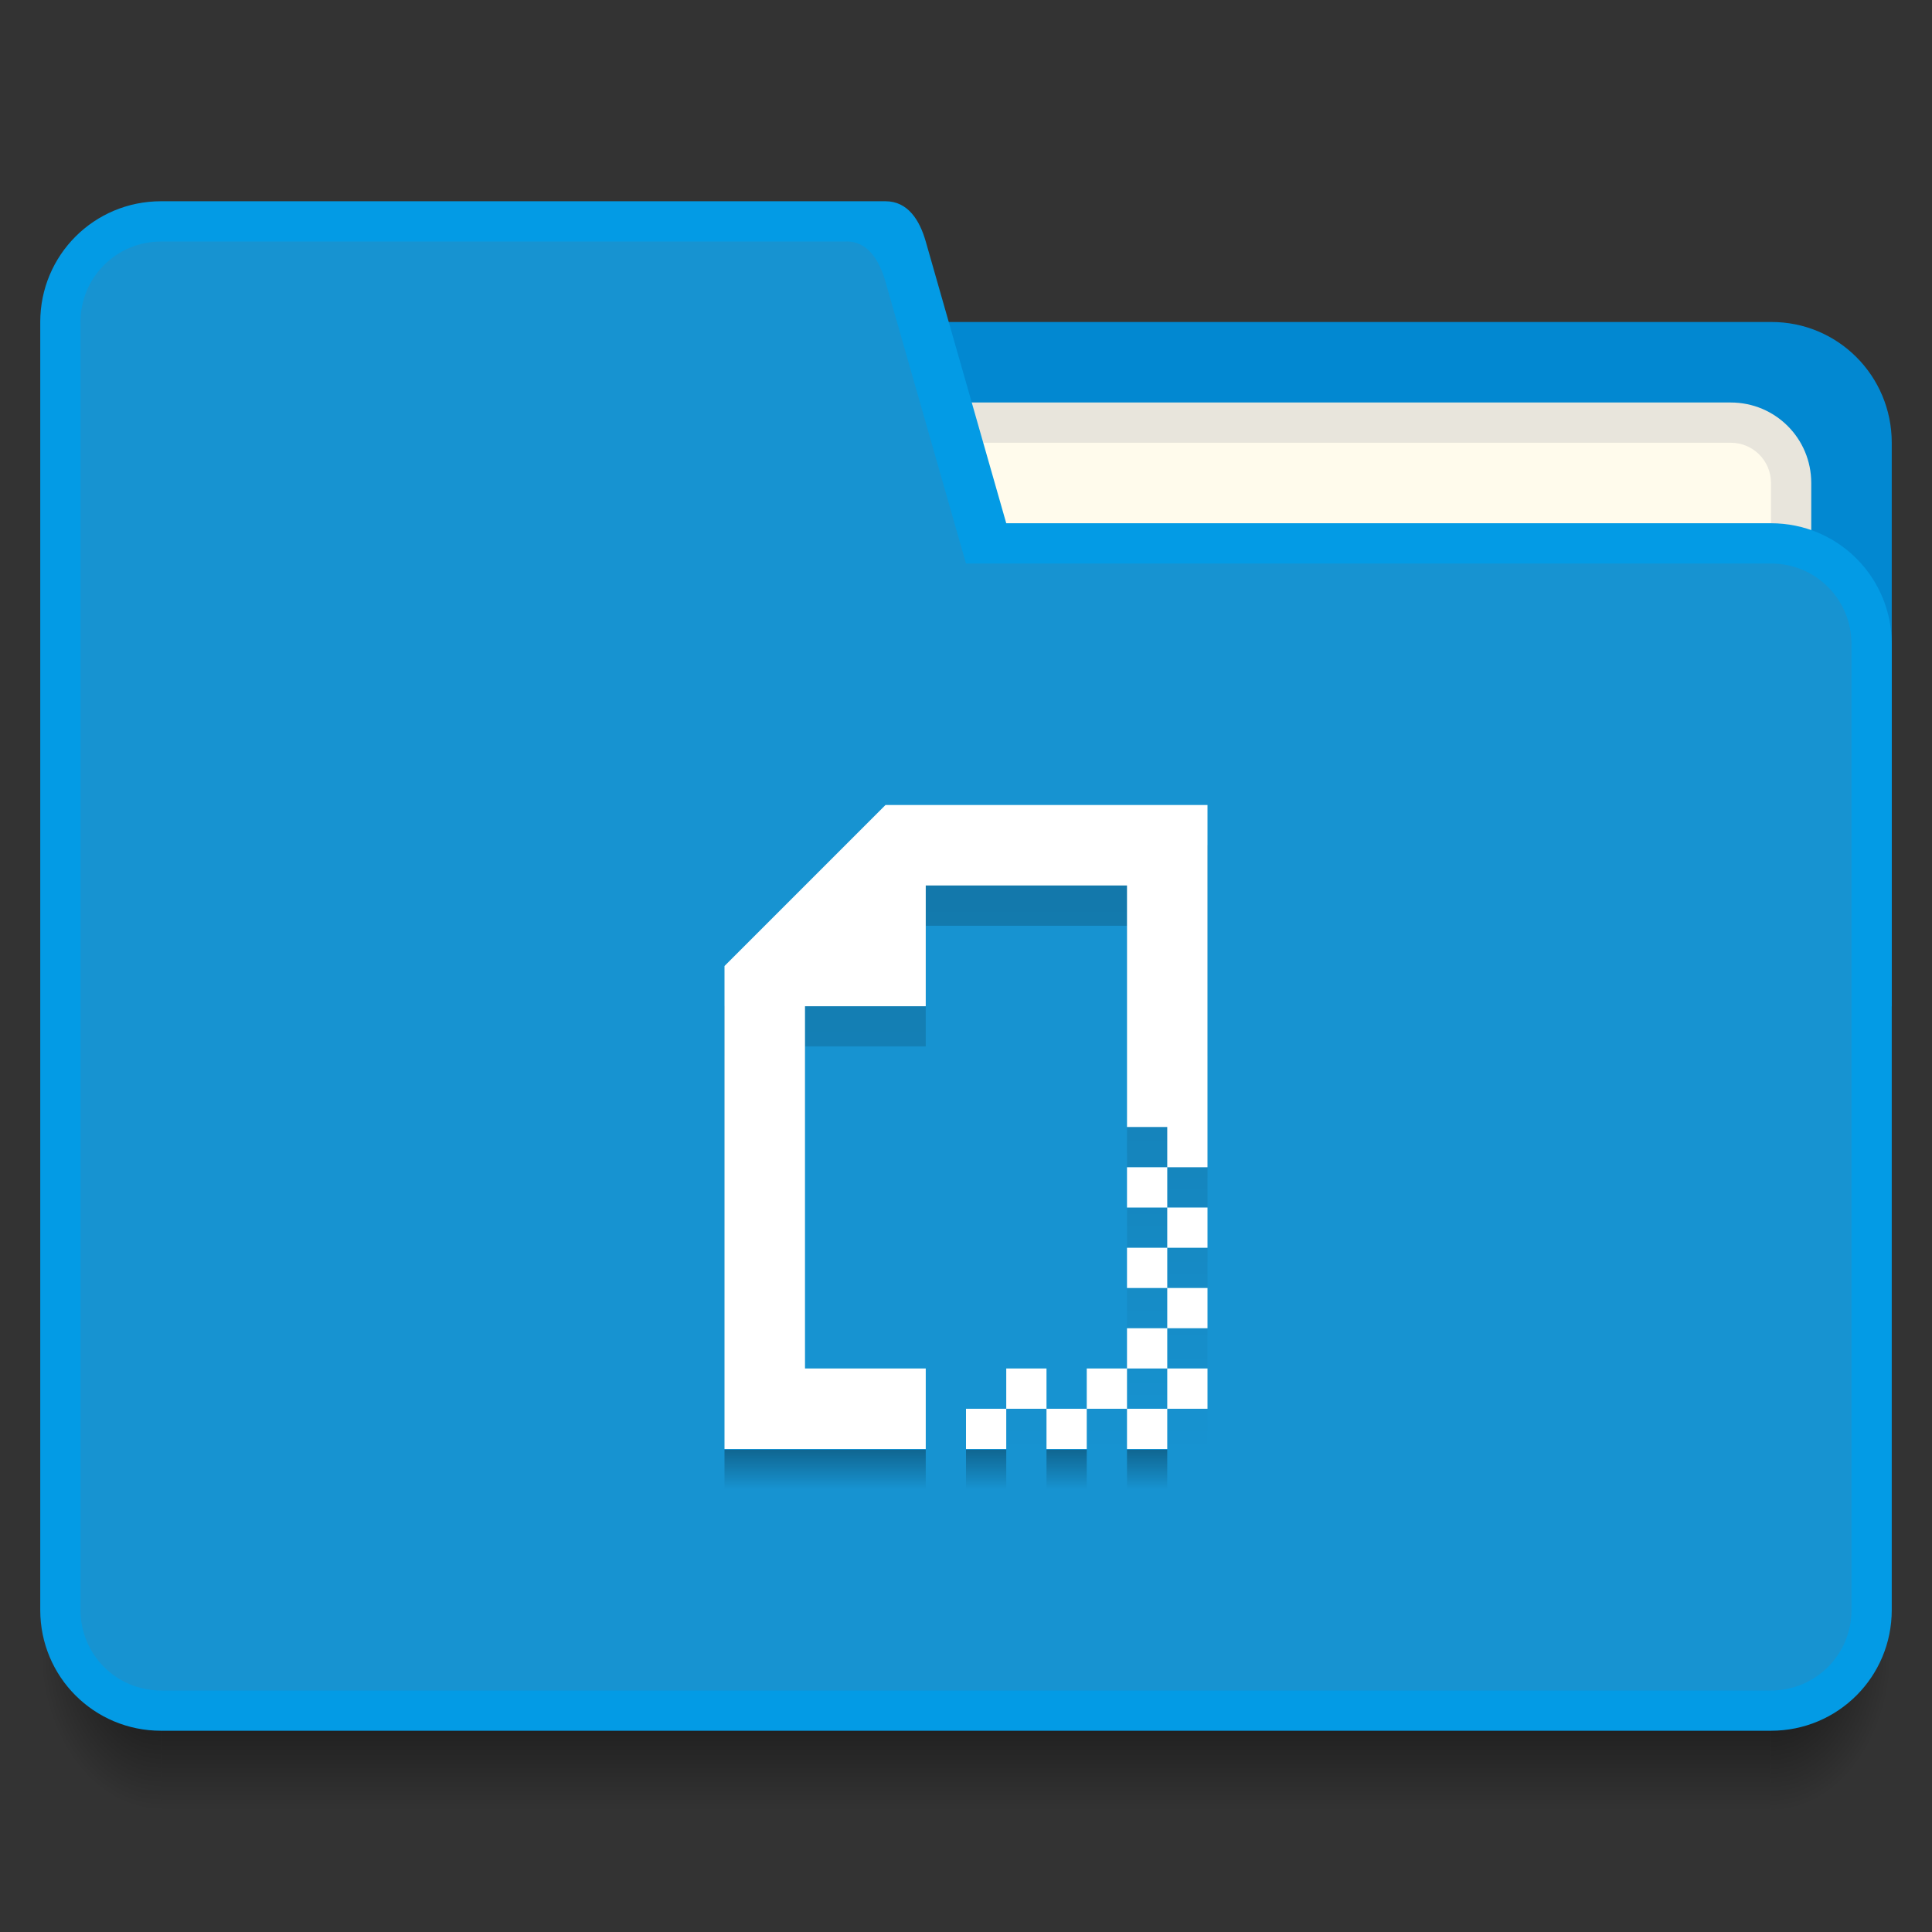 <?xml version="1.0" encoding="UTF-8" standalone="no"?>
<svg xmlns="http://www.w3.org/2000/svg" xmlns:xlink="http://www.w3.org/1999/xlink" width="48" height="48" version="1.1" viewBox="0 0 48 48">
 <rect x="0" y="0" width="48" height="48" fill="#333333" stroke="none"/>
 <defs>
  <linearGradient id="linearGradient4234">
   <stop offset="0" style="stop-color:#000000;stop-opacity:0.196"/>
   <stop style="stop-color:#000000;stop-opacity:0" offset=".938"/>
   <stop style="stop-color:#000000;stop-opacity:0.31" offset=".938"/>
   <stop offset="1" style="stop-color:#000000;stop-opacity:0"/>
  </linearGradient>
  <radialGradient xlink:href="#Shadow" id="radialGradient4200" cx="44" cy="42.5" fx="44" fy="42.5" r="1.5" gradientTransform="matrix(-5.6193737e-6,2.667,-2,-4.2145212e-6,521.572,415.465)" gradientUnits="userSpaceOnUse"/>
  <linearGradient id="Shadow">
   <stop style="stop-color:#000000;stop-opacity:1" offset="0"/>
   <stop style="stop-color:#000000;stop-opacity:0" offset="1"/>
  </linearGradient>
  <linearGradient gradientTransform="translate(392.571,490.798)" xlink:href="#Shadow" id="linearGradient4190" x1="24" y1="42" x2="24" y2="46" gradientUnits="userSpaceOnUse"/>
  <radialGradient xlink:href="#Shadow" id="radialGradient4208" cx="4" cy="42.5" fx="4" fy="42.5" r="1.5" gradientTransform="matrix(-2,-2.9351808e-6,3.9135816e-6,-2.667,404.571,646.131)" gradientUnits="userSpaceOnUse"/>
  <linearGradient xlink:href="#linearGradient4234" id="linearGradient4232" x1="416.571" y1="512.798" x2="416.571" y2="528.798" gradientUnits="userSpaceOnUse"/>
 </defs>
 <g transform="translate(-392.571,-491.798)">
  <path style="opacity:1;fill:#0288d1;fill-opacity:1" d="m 407.571,499.798 0,3 0,10 0,4 32,0 0,-5 0,-9 c 0,-1.662 -1.338,-3.007 -3,-3 l -22,0 -4,0 z"/>
  <rect style="opacity:1;fill:#039be5;fill-opacity:1" width="5" height="5" x="385.57" y="-514.8" transform="scale(1,-1)"/>
  <rect style="opacity:1;fill:#1793d1;fill-opacity:1" width="5" height="5" x="385.57" y="-506.8" transform="scale(1,-1)"/>
  <rect style="opacity:1;fill:#0288d1;fill-opacity:1" width="5" height="5" x="385.57" y="517.8"/>
  <path style="opacity:0.7;fill:url(#radialGradient4200);fill-opacity:1" d="m 436.571,532.798 0,4 1,0 c 1.108,0 2,-0.892 2,-2 l 0,-2 -3,0 z"/>
  <path style="opacity:0.7;fill:url(#linearGradient4190);fill-opacity:1" d="m 396.571,532.798 0,4 40,0 0,-4 -40,0 z"/>
  <path style="opacity:0.7;fill:url(#radialGradient4208);fill-opacity:1" d="m 393.571,532.798 0,2 c 0,1.108 0.892,2 2,2 l 1,0 0,-4 -3,0 z"/>
  <path style="opacity:1;fill:#e8e5dc;fill-opacity:1" d="m 413.571,501.798 22,0 c 1.108,0 2,0.892 2,2 l 0,3 c 0,1.108 -0.892,2 -2,2 l -22,0 c -1.108,0 -2,-0.892 -2,-2 l 0,-3 c 0,-1.108 0.892,-2 2,-2 z"/>
  <path style="opacity:1;fill:#fffbec;fill-opacity:1" d="m 413.571,502.798 22,0 c 0.554,0 1,0.446 1,1 l 0,4 c 0,0.554 -0.446,1 -1,1 l -22,0 c -0.554,0 -1,-0.446 -1,-1 l 0,-4 c 0,-0.554 0.446,-1 1,-1 z"/>
  <rect y="493.8" x="377.57" height="5" width="5" style="opacity:1;fill:#fffbec;fill-opacity:1"/>
  <rect y="501.8" x="377.57" height="5" width="5" style="opacity:1;fill:#e8e5dc;fill-opacity:1"/>
  <path style="opacity:1;fill:#039be5;fill-opacity:1" d="m 396.571,496.798 c -1.662,10e-6 -3,1.338 -3,3 l 0,32 c 0,1.662 1.338,3 3,3 l 15,0 6,0 19,0 c 1.662,0 3,-1.338 3,-3 l 0,-24 c 0,-1.662 -1.338,-3 -3,-3 l -19,0 -2,-7 c -0.152,-0.533 -0.446,-1 -1,-1 l -2,0 -1,0 z"/>
  <path style="opacity:1;fill:#1793d1;fill-opacity:1" d="m 396.571,497.799 c -1.108,0 -2,0.892 -2,2 l 0,31.999 c 0,1.108 0.892,2 2,2 l 15,0 5,0 20,0 c 1.108,0 2,-0.892 2,-2 l 0,-23.999 c 0,-1.108 -0.892,-2.005 -2,-2 l -20,0 -2,-7 c -0.152,-0.533 -0.447,-1.028 -1,-1 l -2,0 z"/>
  <rect y="493.8" x="385.57" height="5" width="5" style="opacity:1;fill:#ffffff;fill-opacity:1"/>
  <path d="m 414.571,512.798 -4,4 0,1 0,11 5,0 0,-2 -3,0 0,-9 2,0 1,0 0,-3 5,0 0,6 1,0 0,1 1,0 0,-1 0,-8 -8,0 z m 7,9 -1,0 0,1 1,0 0,-1 z m 0,1 0,1 1,0 0,-1 -1,0 z m 0,1 -1,0 0,1 1,0 0,-1 z m 0,1 0,1 1,0 0,-1 -1,0 z m 0,1 -1,0 0,1 1,0 0,-1 z m 0,1 0,1 1,0 0,-1 -1,0 z m 0,1 -1,0 0,1 1,0 0,-1 z m -1,0 0,-1 -1,0 0,1 1,0 z m -1,0 -1,0 0,1 1,0 0,-1 z m -1,0 0,-1 -1,0 0,1 1,0 z m -1,0 -1,0 0,1 1,0 0,-1 z" style="opacity:1;fill:url(#linearGradient4232);fill-opacity:1"/>
  <path style="opacity:1;fill:#ffffff;fill-opacity:1" d="M 22 20 L 18 24 L 18 25 L 18 36 L 23 36 L 23 34 L 20 34 L 20 25 L 22 25 L 23 25 L 23 22 L 28 22 L 28 28 L 29 28 L 29 29 L 30 29 L 30 28 L 30 20 L 22 20 z M 29 29 L 28 29 L 28 30 L 29 30 L 29 29 z M 29 30 L 29 31 L 30 31 L 30 30 L 29 30 z M 29 31 L 28 31 L 28 32 L 29 32 L 29 31 z M 29 32 L 29 33 L 30 33 L 30 32 L 29 32 z M 29 33 L 28 33 L 28 34 L 29 34 L 29 33 z M 29 34 L 29 35 L 30 35 L 30 34 L 29 34 z M 29 35 L 28 35 L 28 36 L 29 36 L 29 35 z M 28 35 L 28 34 L 27 34 L 27 35 L 28 35 z M 27 35 L 26 35 L 26 36 L 27 36 L 27 35 z M 26 35 L 26 34 L 25 34 L 25 35 L 26 35 z M 25 35 L 24 35 L 24 36 L 25 36 L 25 35 z" transform="translate(392.571,491.798)"/>
 </g>
</svg>
